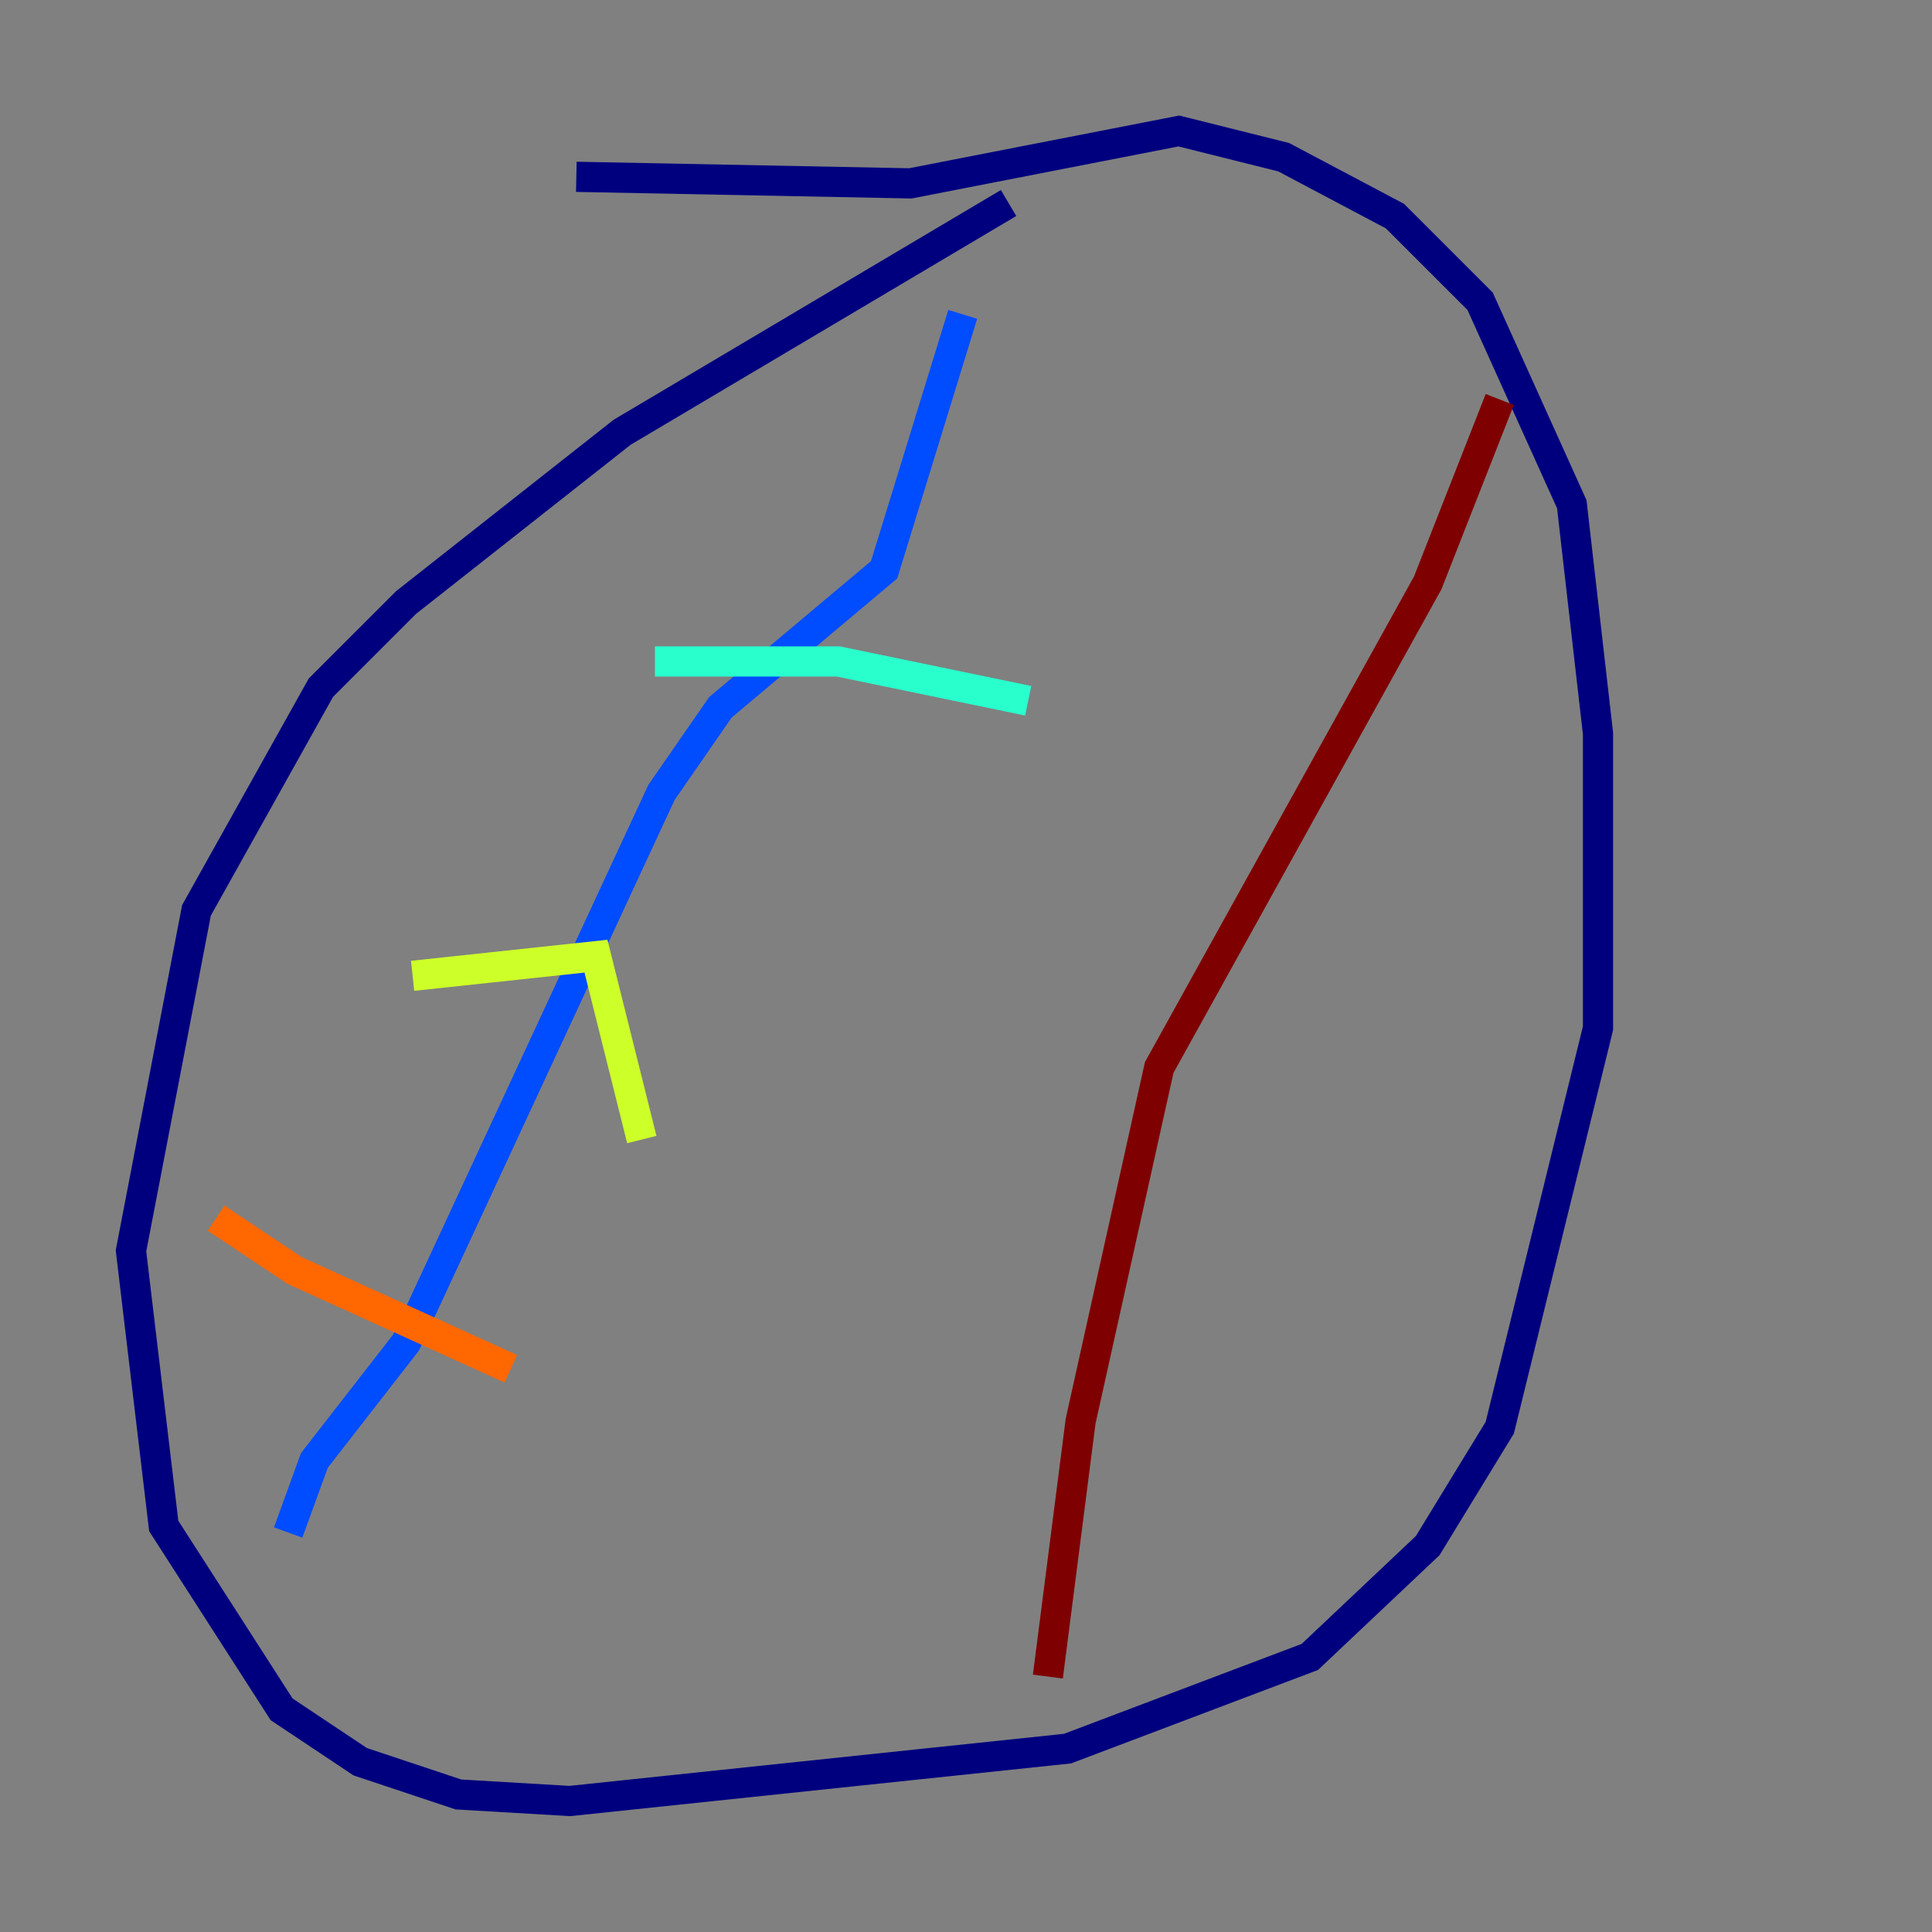 <?xml version="1.0" encoding="utf-8" ?>
<svg baseProfile="tiny" height="128" version="1.2" viewBox="0,0,128,128" width="128" xmlns="http://www.w3.org/2000/svg" xmlns:ev="http://www.w3.org/2001/xml-events" xmlns:xlink="http://www.w3.org/1999/xlink"><rect x="0" y="0" width="128" height="128" fill="#808080" stroke="none"/><defs /><polyline fill="none" points="66.82,13.451 41.22,28.637 26.902,39.919 21.261,45.559 13.017,60.312 8.678,82.875 10.848,101.098 18.658,113.248 23.864,116.719 30.373,118.888 37.749,119.322 70.725,115.851 86.78,109.776 94.59,102.4 99.363,94.59 105.871,68.122 105.871,48.597 104.136,33.41 98.061,19.959 92.42,14.319 85.044,10.414 78.102,8.678 60.312,12.149 38.183,11.715" stroke="#00007f" stroke-width="2" /><polyline fill="none" points="63.783,20.827 58.576,37.749 47.729,46.861 43.824,52.502 26.902,88.949 20.827,96.759 19.091,101.532" stroke="#004cff" stroke-width="2" /><polyline fill="none" points="43.39,43.824 55.539,43.824 68.122,46.427" stroke="#29ffcd" stroke-width="2" /><polyline fill="none" points="27.336,64.651 39.485,63.349 42.522,75.498" stroke="#cdff29" stroke-width="2" /><polyline fill="none" points="14.319,80.705 19.525,84.176 33.844,90.685" stroke="#ff6700" stroke-width="2" /><polyline fill="none" points="99.363,26.468 94.59,38.617 76.8,70.725 71.593,94.156 69.424,111.078" stroke="#7f0000" stroke-width="2" /></svg>